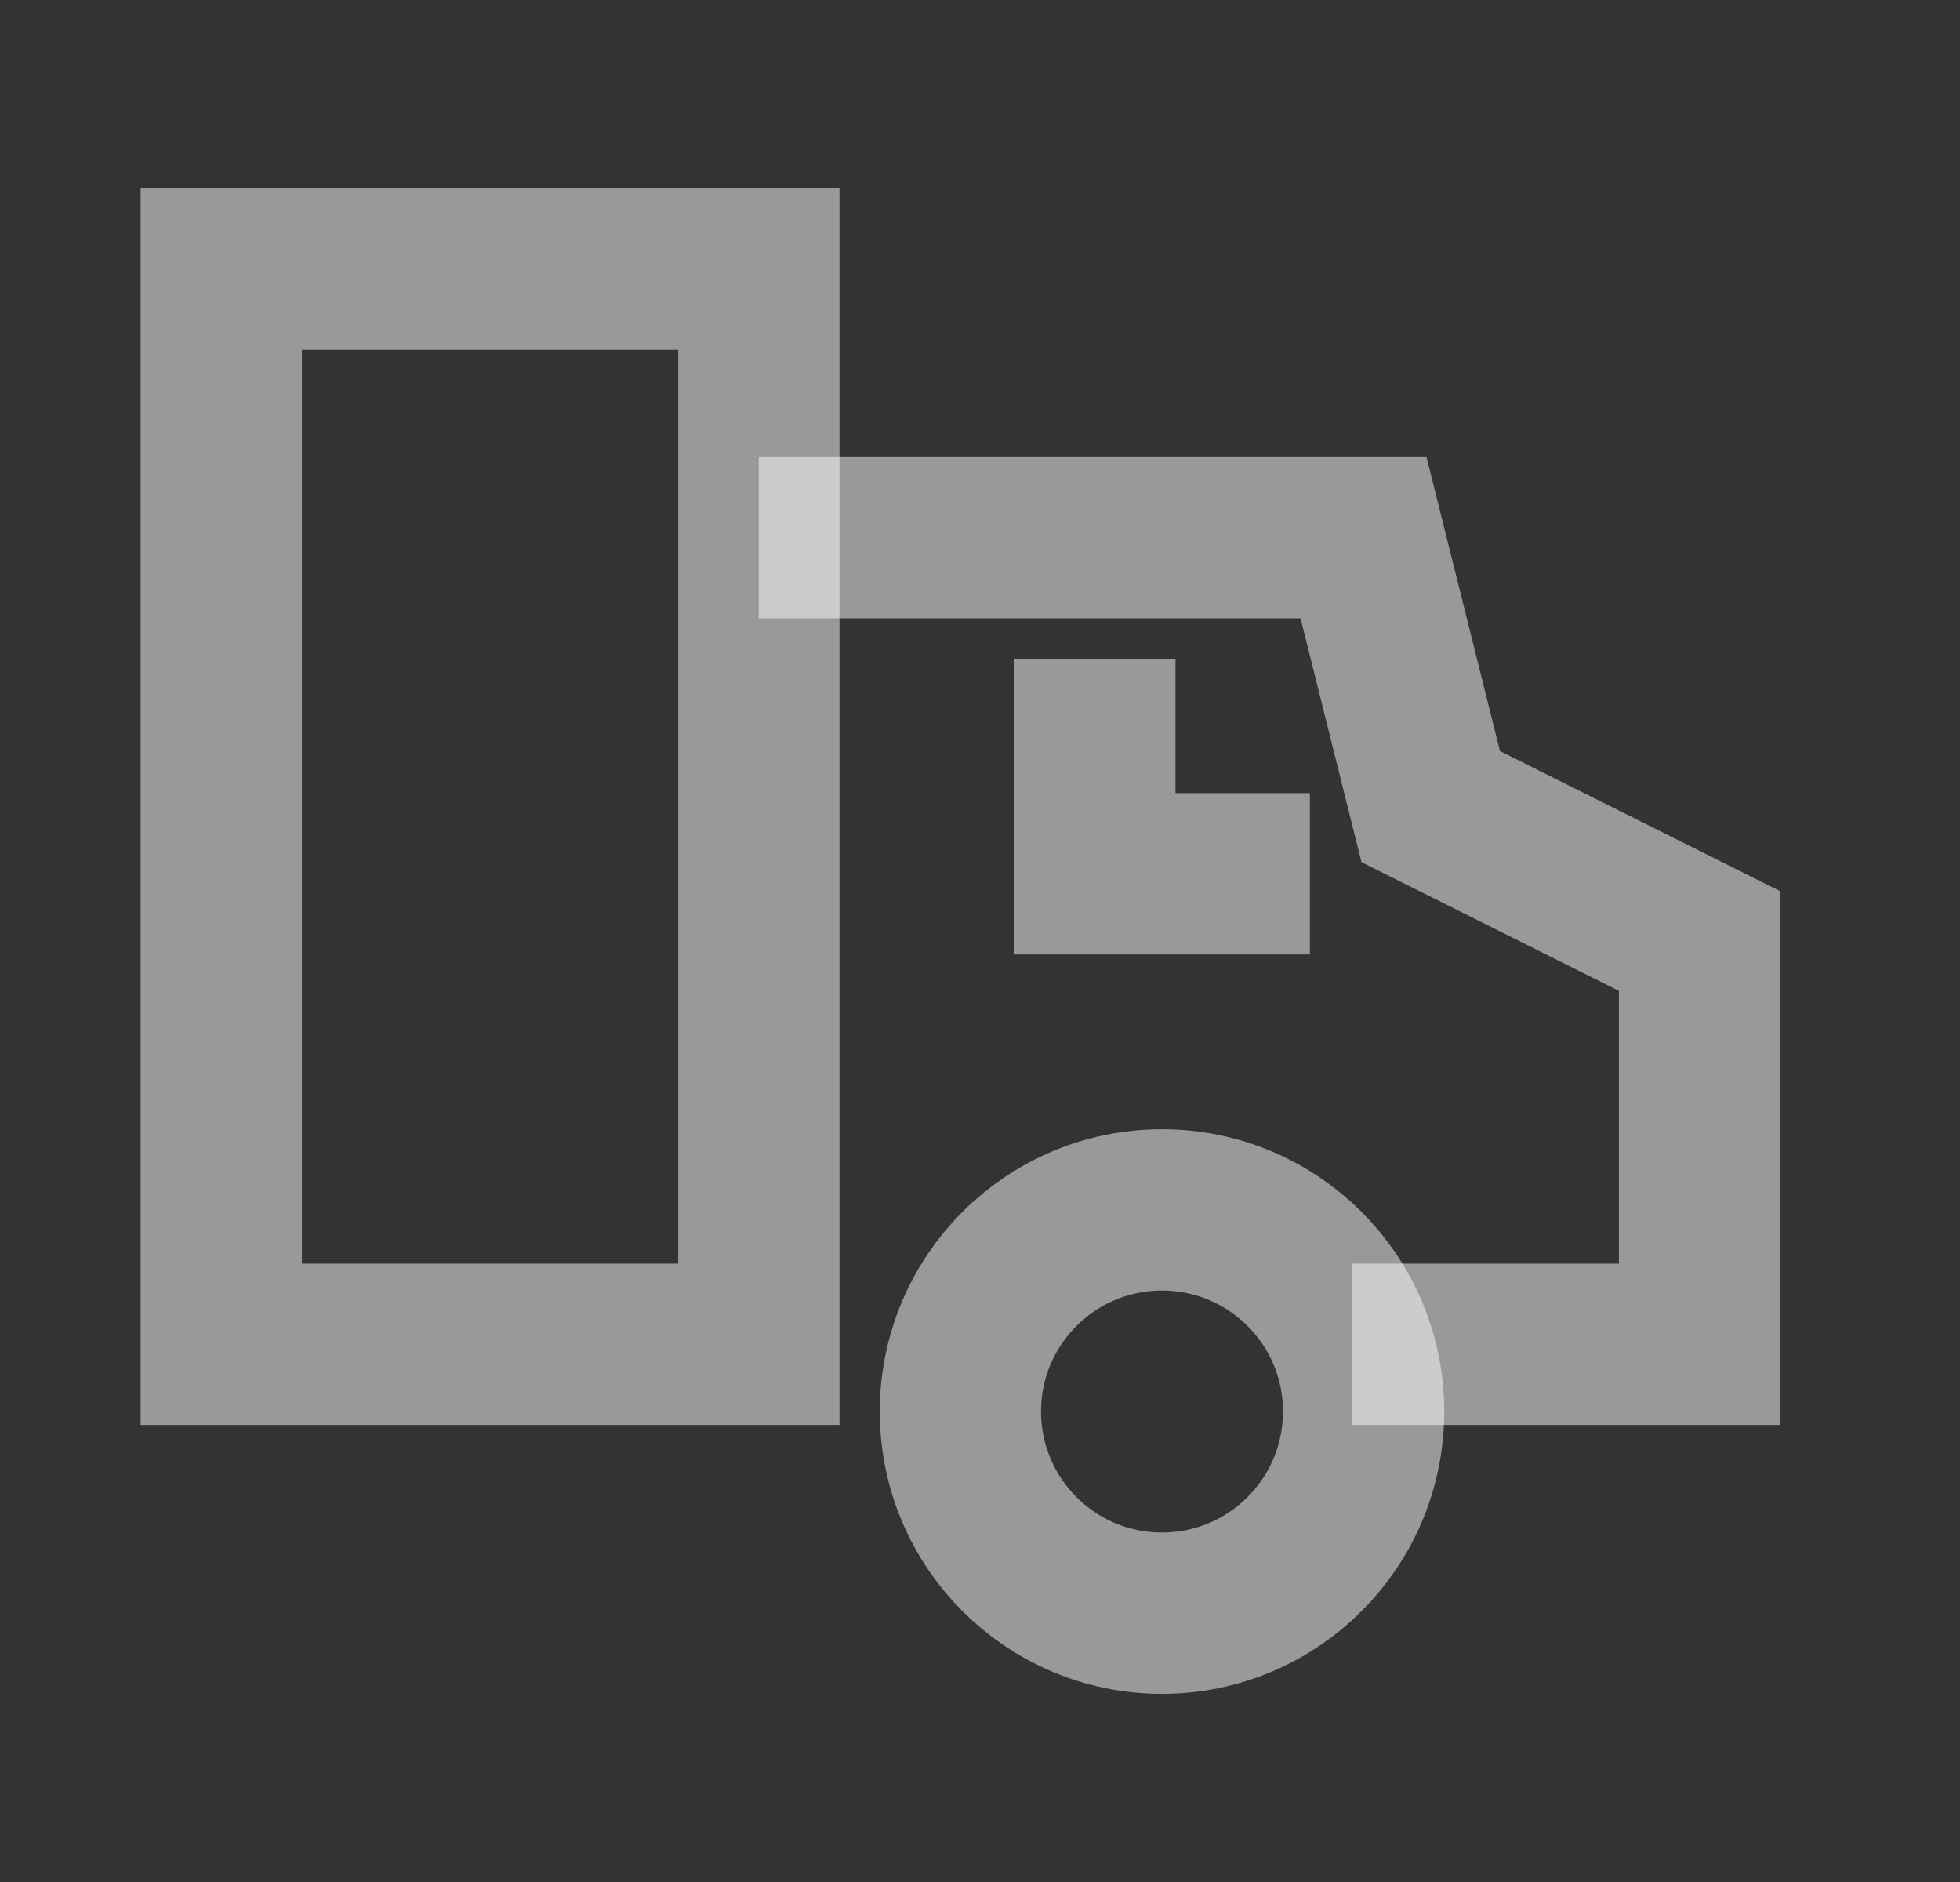<svg width="25" height="24" viewBox="0 0 25 24" fill="none" xmlns="http://www.w3.org/2000/svg">
<rect x="0" y="0" width="25" height="24" fill="#333333" stroke="none"/>
<path d="M9.678 6.857H17.392L18.249 10.286L21.678 12V17.143H17.245" stroke="white" stroke-opacity="0.5" stroke-width="2.057" stroke-miterlimit="10"/>
<path d="M9.679 3.429H2.822V17.143H9.679V3.429Z" stroke="white" stroke-opacity="0.5" stroke-width="2.057" stroke-miterlimit="10" stroke-linecap="square"/>
<path d="M14.821 20.572C16.242 20.572 17.393 19.42 17.393 18C17.393 16.58 16.242 15.429 14.821 15.429C13.401 15.429 12.25 16.58 12.25 18C12.25 19.42 13.401 20.572 14.821 20.572Z" stroke="white" stroke-opacity="0.5" stroke-width="2.057" stroke-miterlimit="10" stroke-linecap="square"/>
<path d="M13.965 9.429V11.143H15.679" stroke="white" stroke-opacity="0.5" stroke-width="2.057" stroke-miterlimit="10" stroke-linecap="square"/>
</svg>
